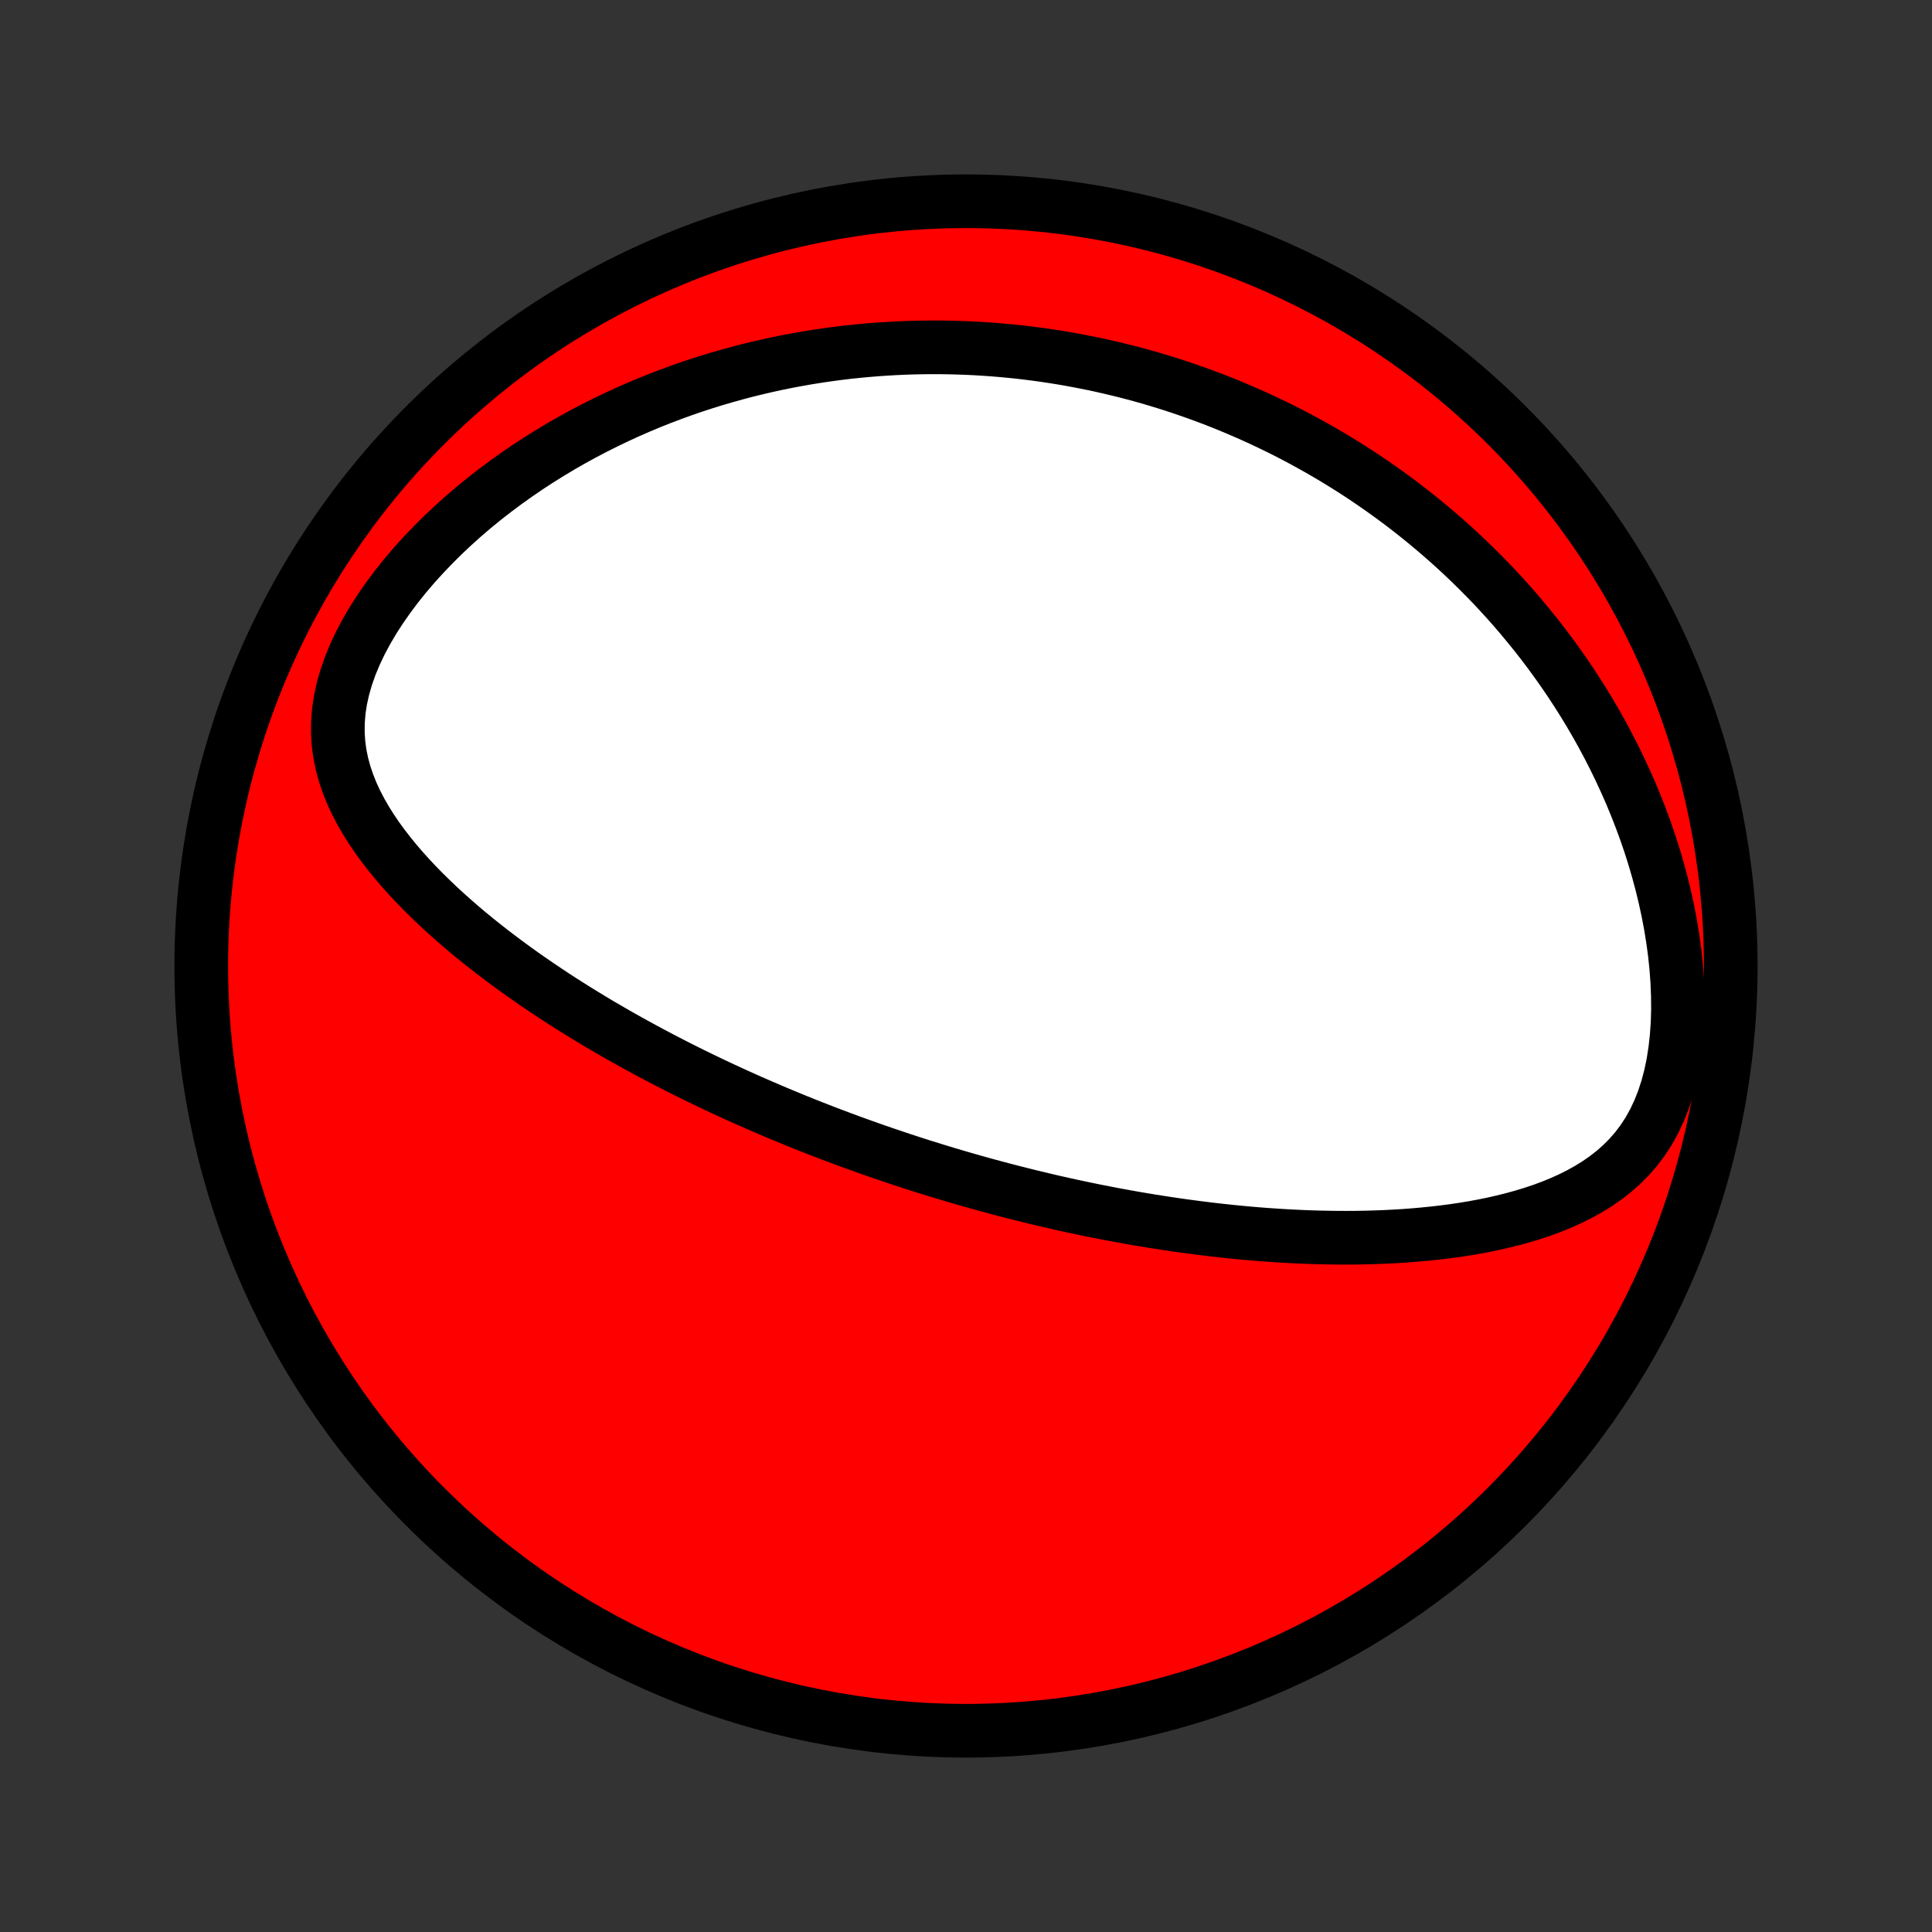 <?xml version="1.0" encoding="utf-8" standalone="no"?>
<!DOCTYPE svg PUBLIC "-//W3C//DTD SVG 1.1//EN"
  "http://www.w3.org/Graphics/SVG/1.1/DTD/svg11.dtd">
<!-- Created with matplotlib (http://matplotlib.org/) -->
<svg height="72pt" version="1.1" viewBox="0 0 72 72" width="72pt" xmlns="http://www.w3.org/2000/svg" xmlns:xlink="http://www.w3.org/1999/xlink">
 <rect x="0" y="0" width="72" height="72" fill="#333333" stroke="none"/>
 <defs>
  <style type="text/css">
*{stroke-linecap:butt;stroke-linejoin:round;}
  </style>
 </defs>
 <g id="figure_1">
  <g id="patch_1">
   <path d="
M0 72
L72 72
L72 0
L0 0
z
" style="fill:none;"/>
  </g>
  <g id="axes_1">
   <g id="PatchCollection_1">
    <defs>
     <path d="
M36 -7.5
C43.558 -7.5 50.808 -10.503 56.153 -15.848
C61.497 -21.192 64.5 -28.442 64.5 -36
C64.5 -43.558 61.497 -50.808 56.153 -56.153
C50.808 -61.497 43.558 -64.5 36 -64.5
C28.442 -64.5 21.192 -61.497 15.848 -56.153
C10.503 -50.808 7.5 -43.558 7.5 -36
C7.5 -28.442 10.503 -21.192 15.848 -15.848
C21.192 -10.503 28.442 -7.5 36 -7.5
z
" id="C0_0_a811fe30f3"/>
     <path d="
M34.35 -28.549
L34.106 -28.627
L33.863 -28.706
L33.619 -28.786
L33.376 -28.867
L33.133 -28.949
L32.89 -29.032
L32.646 -29.116
L32.403 -29.201
L32.16 -29.288
L31.916 -29.375
L31.672 -29.464
L31.428 -29.554
L31.183 -29.646
L30.938 -29.738
L30.692 -29.832
L30.446 -29.928
L30.2 -30.025
L29.952 -30.123
L29.704 -30.223
L29.456 -30.325
L29.206 -30.428
L28.956 -30.532
L28.705 -30.639
L28.453 -30.747
L28.2 -30.857
L27.946 -30.968
L27.691 -31.082
L27.435 -31.197
L27.178 -31.315
L26.92 -31.434
L26.66 -31.556
L26.4 -31.68
L26.138 -31.806
L25.875 -31.934
L25.61 -32.065
L25.344 -32.198
L25.077 -32.334
L24.809 -32.472
L24.539 -32.613
L24.268 -32.756
L23.996 -32.903
L23.722 -33.052
L23.447 -33.204
L23.17 -33.359
L22.893 -33.517
L22.613 -33.679
L22.333 -33.843
L22.052 -34.011
L21.769 -34.183
L21.485 -34.358
L21.201 -34.537
L20.915 -34.719
L20.628 -34.905
L20.341 -35.096
L20.053 -35.29
L19.765 -35.488
L19.476 -35.69
L19.187 -35.897
L18.898 -36.108
L18.61 -36.324
L18.321 -36.544
L18.034 -36.769
L17.747 -36.999
L17.461 -37.233
L17.177 -37.473
L16.895 -37.718
L16.615 -37.968
L16.338 -38.223
L16.064 -38.484
L15.793 -38.75
L15.527 -39.022
L15.265 -39.3
L15.009 -39.584
L14.76 -39.874
L14.517 -40.171
L14.283 -40.474
L14.057 -40.783
L13.842 -41.1
L13.638 -41.424
L13.447 -41.755
L13.271 -42.093
L13.11 -42.44
L12.968 -42.795
L12.845 -43.158
L12.744 -43.529
L12.666 -43.909
L12.614 -44.298
L12.59 -44.694
L12.594 -45.099
L12.627 -45.51
L12.691 -45.928
L12.785 -46.35
L12.908 -46.776
L13.059 -47.205
L13.238 -47.634
L13.442 -48.062
L13.67 -48.489
L13.92 -48.912
L14.19 -49.33
L14.479 -49.743
L14.783 -50.149
L15.103 -50.548
L15.436 -50.939
L15.782 -51.32
L16.138 -51.693
L16.503 -52.056
L16.878 -52.409
L17.259 -52.752
L17.647 -53.084
L18.041 -53.406
L18.44 -53.717
L18.843 -54.017
L19.249 -54.307
L19.658 -54.587
L20.069 -54.855
L20.483 -55.114
L20.897 -55.362
L21.312 -55.6
L21.728 -55.828
L22.144 -56.047
L22.559 -56.255
L22.974 -56.454
L23.388 -56.645
L23.8 -56.825
L24.212 -56.998
L24.621 -57.161
L25.029 -57.316
L25.435 -57.464
L25.838 -57.603
L26.24 -57.734
L26.639 -57.858
L27.036 -57.974
L27.43 -58.084
L27.821 -58.187
L28.21 -58.282
L28.596 -58.372
L28.979 -58.455
L29.359 -58.532
L29.736 -58.602
L30.111 -58.668
L30.483 -58.727
L30.852 -58.781
L31.218 -58.83
L31.581 -58.874
L31.941 -58.912
L32.299 -58.946
L32.654 -58.975
L33.006 -58.999
L33.355 -59.019
L33.702 -59.035
L34.046 -59.046
L34.388 -59.053
L34.727 -59.056
L35.064 -59.055
L35.398 -59.05
L35.73 -59.041
L36.06 -59.029
L36.387 -59.013
L36.713 -58.993
L37.036 -58.97
L37.357 -58.943
L37.676 -58.913
L37.993 -58.88
L38.309 -58.843
L38.622 -58.803
L38.934 -58.76
L39.244 -58.713
L39.552 -58.664
L39.859 -58.611
L40.164 -58.555
L40.468 -58.496
L40.771 -58.435
L41.072 -58.37
L41.372 -58.301
L41.67 -58.23
L41.968 -58.156
L42.264 -58.079
L42.559 -57.999
L42.854 -57.916
L43.147 -57.829
L43.439 -57.74
L43.731 -57.647
L44.022 -57.551
L44.312 -57.452
L44.601 -57.35
L44.889 -57.245
L45.178 -57.137
L45.465 -57.025
L45.752 -56.91
L46.038 -56.791
L46.324 -56.669
L46.61 -56.544
L46.895 -56.415
L47.18 -56.282
L47.464 -56.146
L47.749 -56.007
L48.033 -55.863
L48.316 -55.715
L48.6 -55.564
L48.883 -55.408
L49.167 -55.249
L49.45 -55.085
L49.733 -54.917
L50.015 -54.745
L50.298 -54.568
L50.581 -54.387
L50.863 -54.201
L51.145 -54.01
L51.428 -53.814
L51.71 -53.613
L51.992 -53.408
L52.273 -53.197
L52.554 -52.98
L52.836 -52.758
L53.116 -52.531
L53.397 -52.297
L53.677 -52.058
L53.956 -51.813
L54.235 -51.562
L54.513 -51.304
L54.791 -51.04
L55.067 -50.769
L55.343 -50.492
L55.618 -50.208
L55.891 -49.916
L56.163 -49.618
L56.434 -49.312
L56.702 -48.998
L56.969 -48.677
L57.234 -48.349
L57.497 -48.012
L57.757 -47.668
L58.014 -47.315
L58.269 -46.954
L58.52 -46.585
L58.767 -46.208
L59.011 -45.822
L59.251 -45.427
L59.486 -45.024
L59.715 -44.613
L59.94 -44.193
L60.159 -43.764
L60.372 -43.327
L60.578 -42.881
L60.778 -42.428
L60.969 -41.966
L61.153 -41.496
L61.328 -41.019
L61.494 -40.535
L61.65 -40.043
L61.795 -39.545
L61.93 -39.041
L62.053 -38.532
L62.164 -38.018
L62.262 -37.5
L62.346 -36.979
L62.416 -36.457
L62.47 -35.933
L62.508 -35.41
L62.529 -34.889
L62.533 -34.372
L62.518 -33.86
L62.483 -33.356
L62.428 -32.862
L62.353 -32.379
L62.256 -31.91
L62.136 -31.458
L61.995 -31.023
L61.832 -30.609
L61.647 -30.217
L61.442 -29.847
L61.216 -29.5
L60.971 -29.177
L60.709 -28.876
L60.431 -28.597
L60.139 -28.34
L59.834 -28.102
L59.517 -27.883
L59.191 -27.682
L58.856 -27.496
L58.514 -27.326
L58.166 -27.169
L57.813 -27.026
L57.455 -26.894
L57.094 -26.774
L56.73 -26.664
L56.363 -26.563
L55.995 -26.472
L55.626 -26.388
L55.257 -26.313
L54.887 -26.245
L54.517 -26.184
L54.148 -26.13
L53.779 -26.082
L53.412 -26.04
L53.046 -26.003
L52.682 -25.971
L52.319 -25.944
L51.958 -25.922
L51.6 -25.904
L51.243 -25.891
L50.889 -25.881
L50.537 -25.875
L50.188 -25.873
L49.842 -25.874
L49.498 -25.879
L49.157 -25.886
L48.818 -25.896
L48.483 -25.909
L48.15 -25.925
L47.82 -25.943
L47.493 -25.964
L47.169 -25.986
L46.847 -26.011
L46.529 -26.038
L46.213 -26.067
L45.9 -26.098
L45.59 -26.131
L45.282 -26.165
L44.977 -26.201
L44.675 -26.239
L44.376 -26.278
L44.078 -26.318
L43.784 -26.36
L43.492 -26.403
L43.202 -26.448
L42.915 -26.493
L42.629 -26.54
L42.347 -26.588
L42.066 -26.637
L41.787 -26.688
L41.511 -26.739
L41.236 -26.792
L40.964 -26.845
L40.693 -26.899
L40.424 -26.955
L40.157 -27.011
L39.891 -27.068
L39.627 -27.126
L39.365 -27.185
L39.104 -27.245
L38.845 -27.306
L38.587 -27.368
L38.33 -27.43
L38.075 -27.494
L37.82 -27.558
L37.567 -27.623
L37.315 -27.689
L37.064 -27.756
L36.814 -27.823
L36.564 -27.892
L36.316 -27.961
L36.068 -28.032
L35.821 -28.103
L35.575 -28.175
L35.329 -28.248
L35.084 -28.322
L34.839 -28.397
z
" id="C0_1_4e71b49df5"/>
    </defs>
    <g clip-path="url(#p1bffca34e9)">
     <use style="fill:#ff0000;stroke:#000000;stroke-width:2.0;" x="0.0" xlink:href="#C0_0_a811fe30f3" y="72.0"/>
    </g>
    <g clip-path="url(#p1bffca34e9)">
     <use style="fill:#ffffff;stroke:#000000;stroke-width:2.0;" x="0.0" xlink:href="#C0_1_4e71b49df5" y="72.0"/>
    </g>
   </g>
  </g>
 </g>
 <defs>
  <clipPath id="p1bffca34e9">
   <rect height="72.0" width="72.0" x="0.0" y="0.0"/>
  </clipPath>
 </defs>
</svg>
